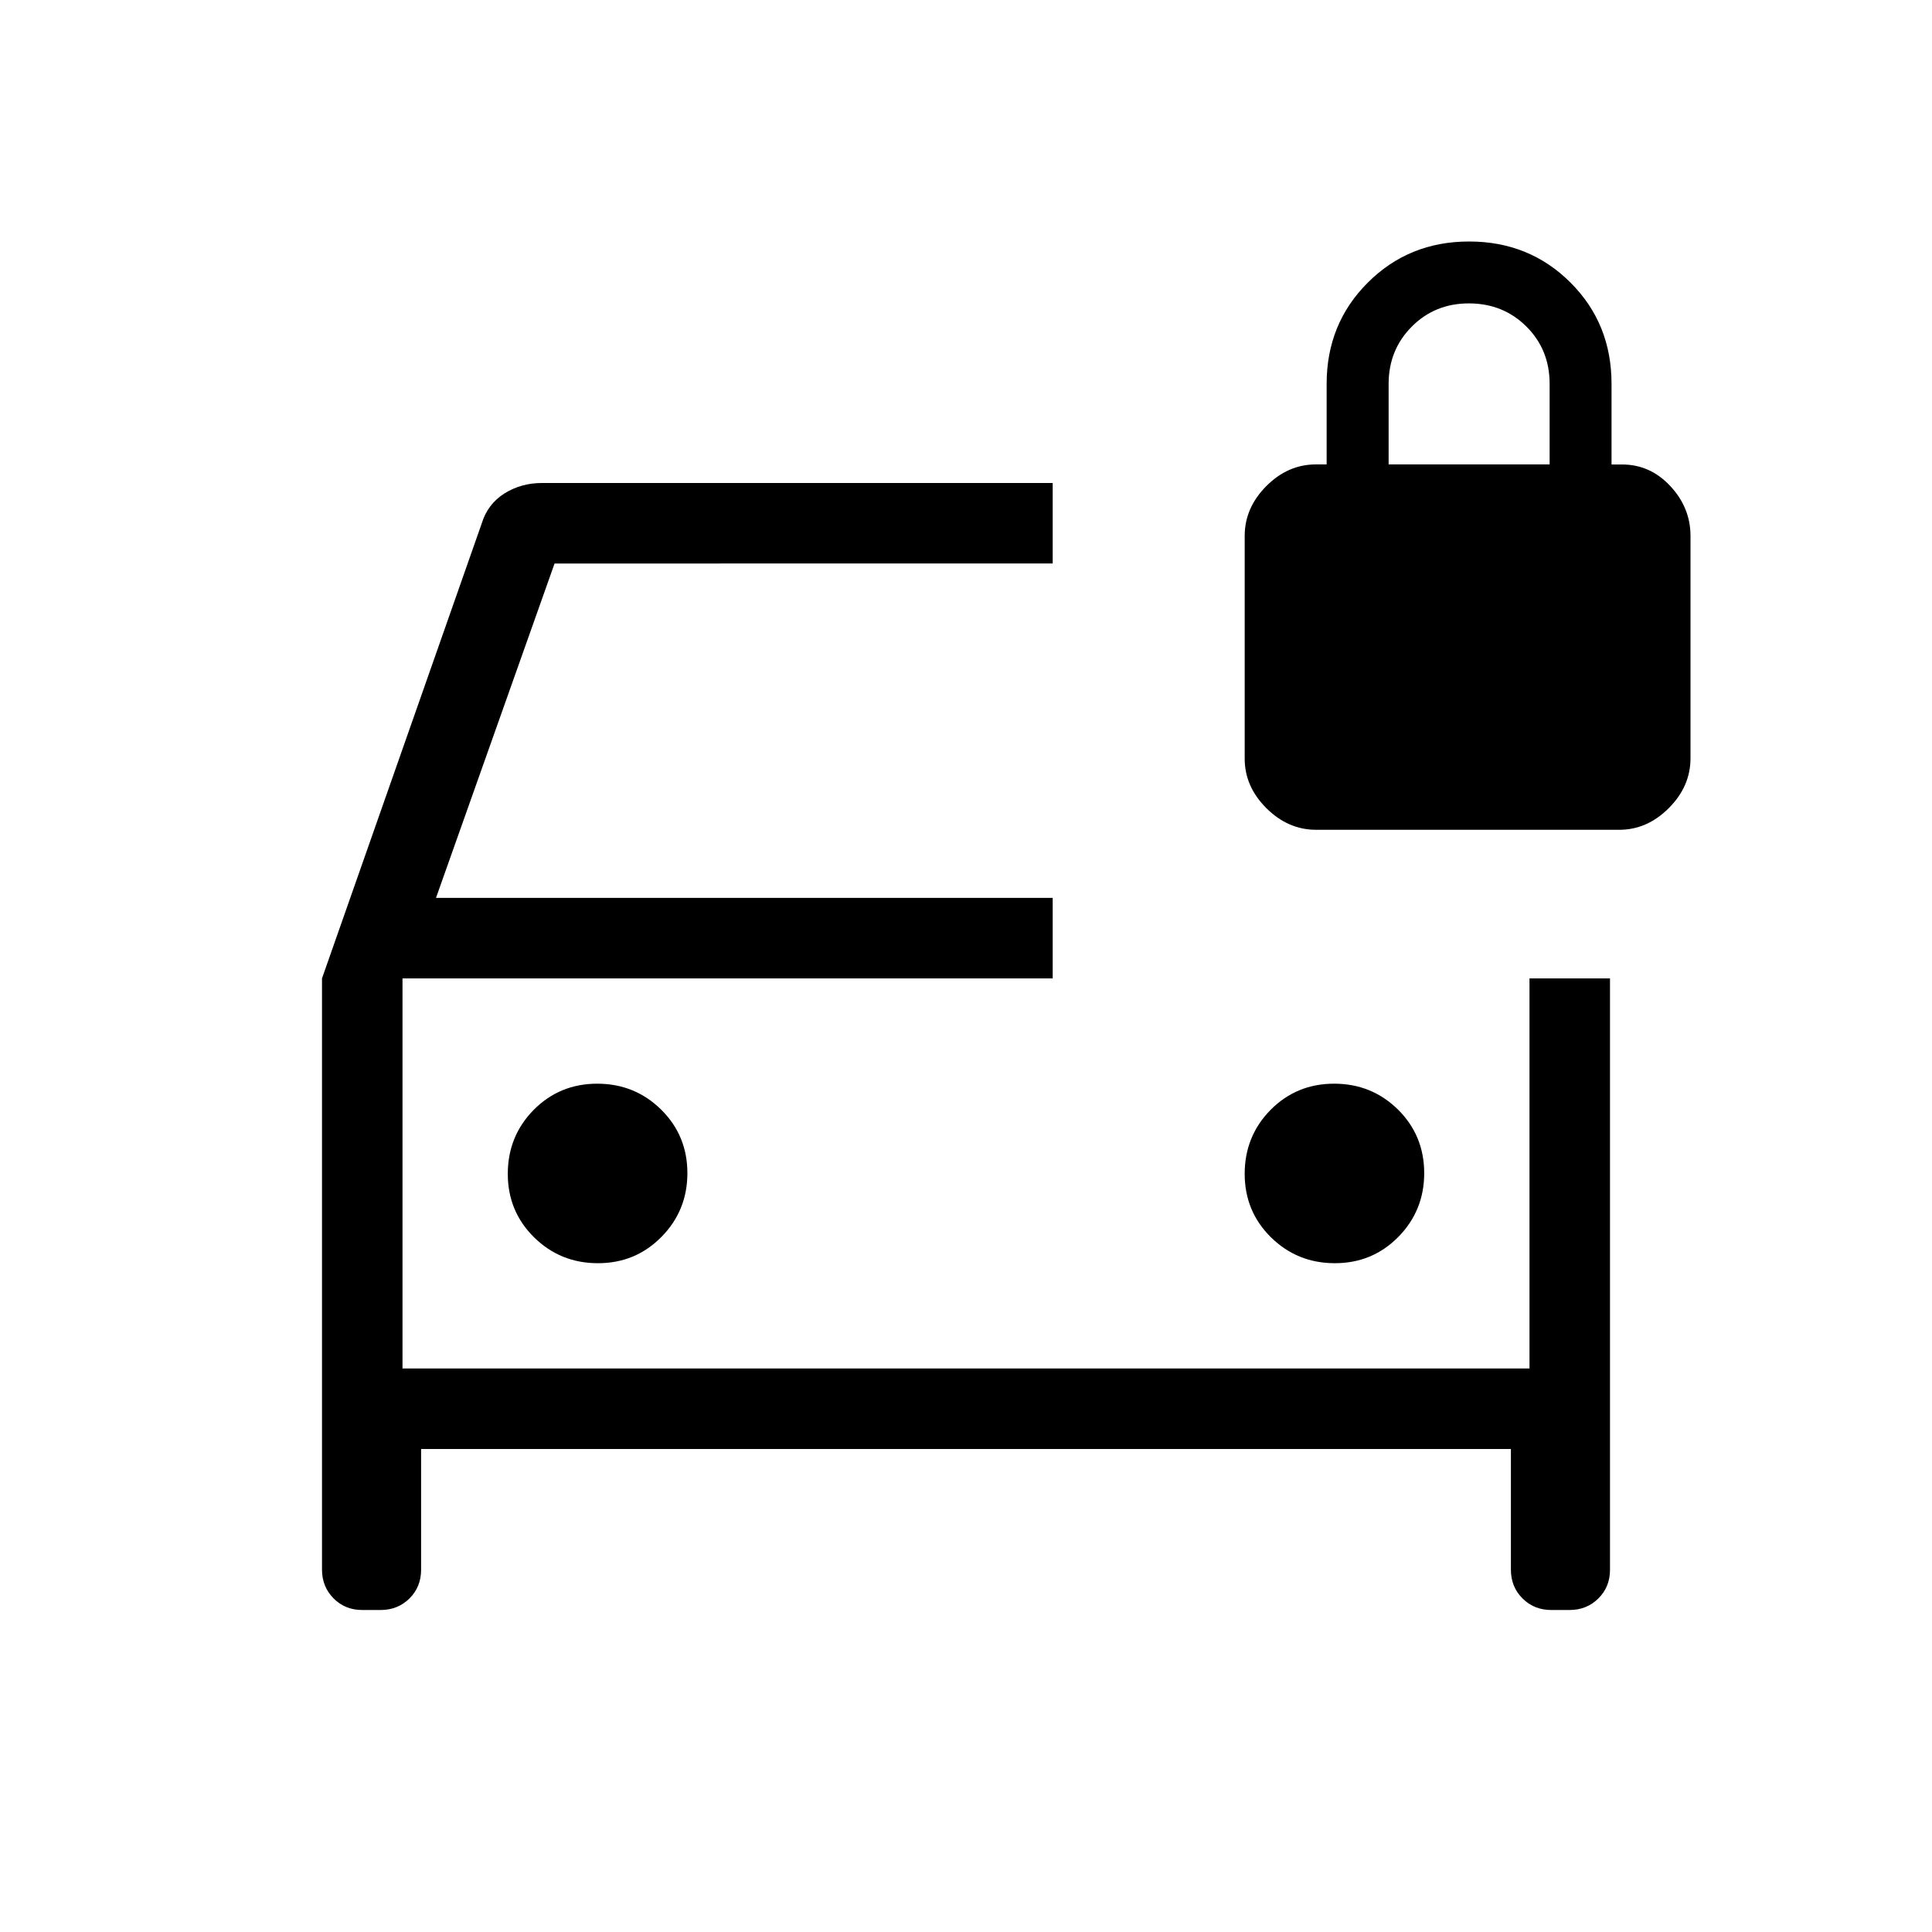 <svg xmlns="http://www.w3.org/2000/svg" width="1em" height="1em" viewBox="0 0 24 24"><path fill="currentColor" d="M7.428 15.692q.466 0 .788-.326q.323-.327.323-.793q0-.467-.327-.79q-.327-.321-.793-.321q-.467 0-.79.326q-.321.327-.321.794q0 .466.326.788q.327.322.793.322m9.155 0q.466 0 .788-.326q.322-.327.322-.793q0-.467-.326-.79q-.327-.321-.793-.321q-.467 0-.79.326q-.321.327-.321.794q0 .466.326.788q.327.322.794.322M4.5 20q-.213 0-.356-.144T4 19.5v-7.346L5.985 6.5q.073-.238.281-.37q.209-.13.465-.13h6.346v1H6.889l-1.473 4.154h7.661v1H5V17h14v-4.846h1V19.5q0 .213-.144.356T19.5 20h-.23q-.213 0-.357-.144t-.144-.356V18H5.231v1.5q0 .213-.144.356T4.731 20zm.5-7.846V17zm11.35-1.846q-.35 0-.62-.27t-.268-.619V6.658q0-.35.269-.62t.619-.269h.13v-1q0-.748.511-1.258Q17.502 3 18.25 3t1.259.51t.51 1.26v1h.131q.35 0 .6.269t.25.619v2.761q0 .35-.27.62t-.618.269zm.9-4.539h2v-1q0-.425-.288-.712t-.712-.288t-.712.288t-.288.712z"/></svg>